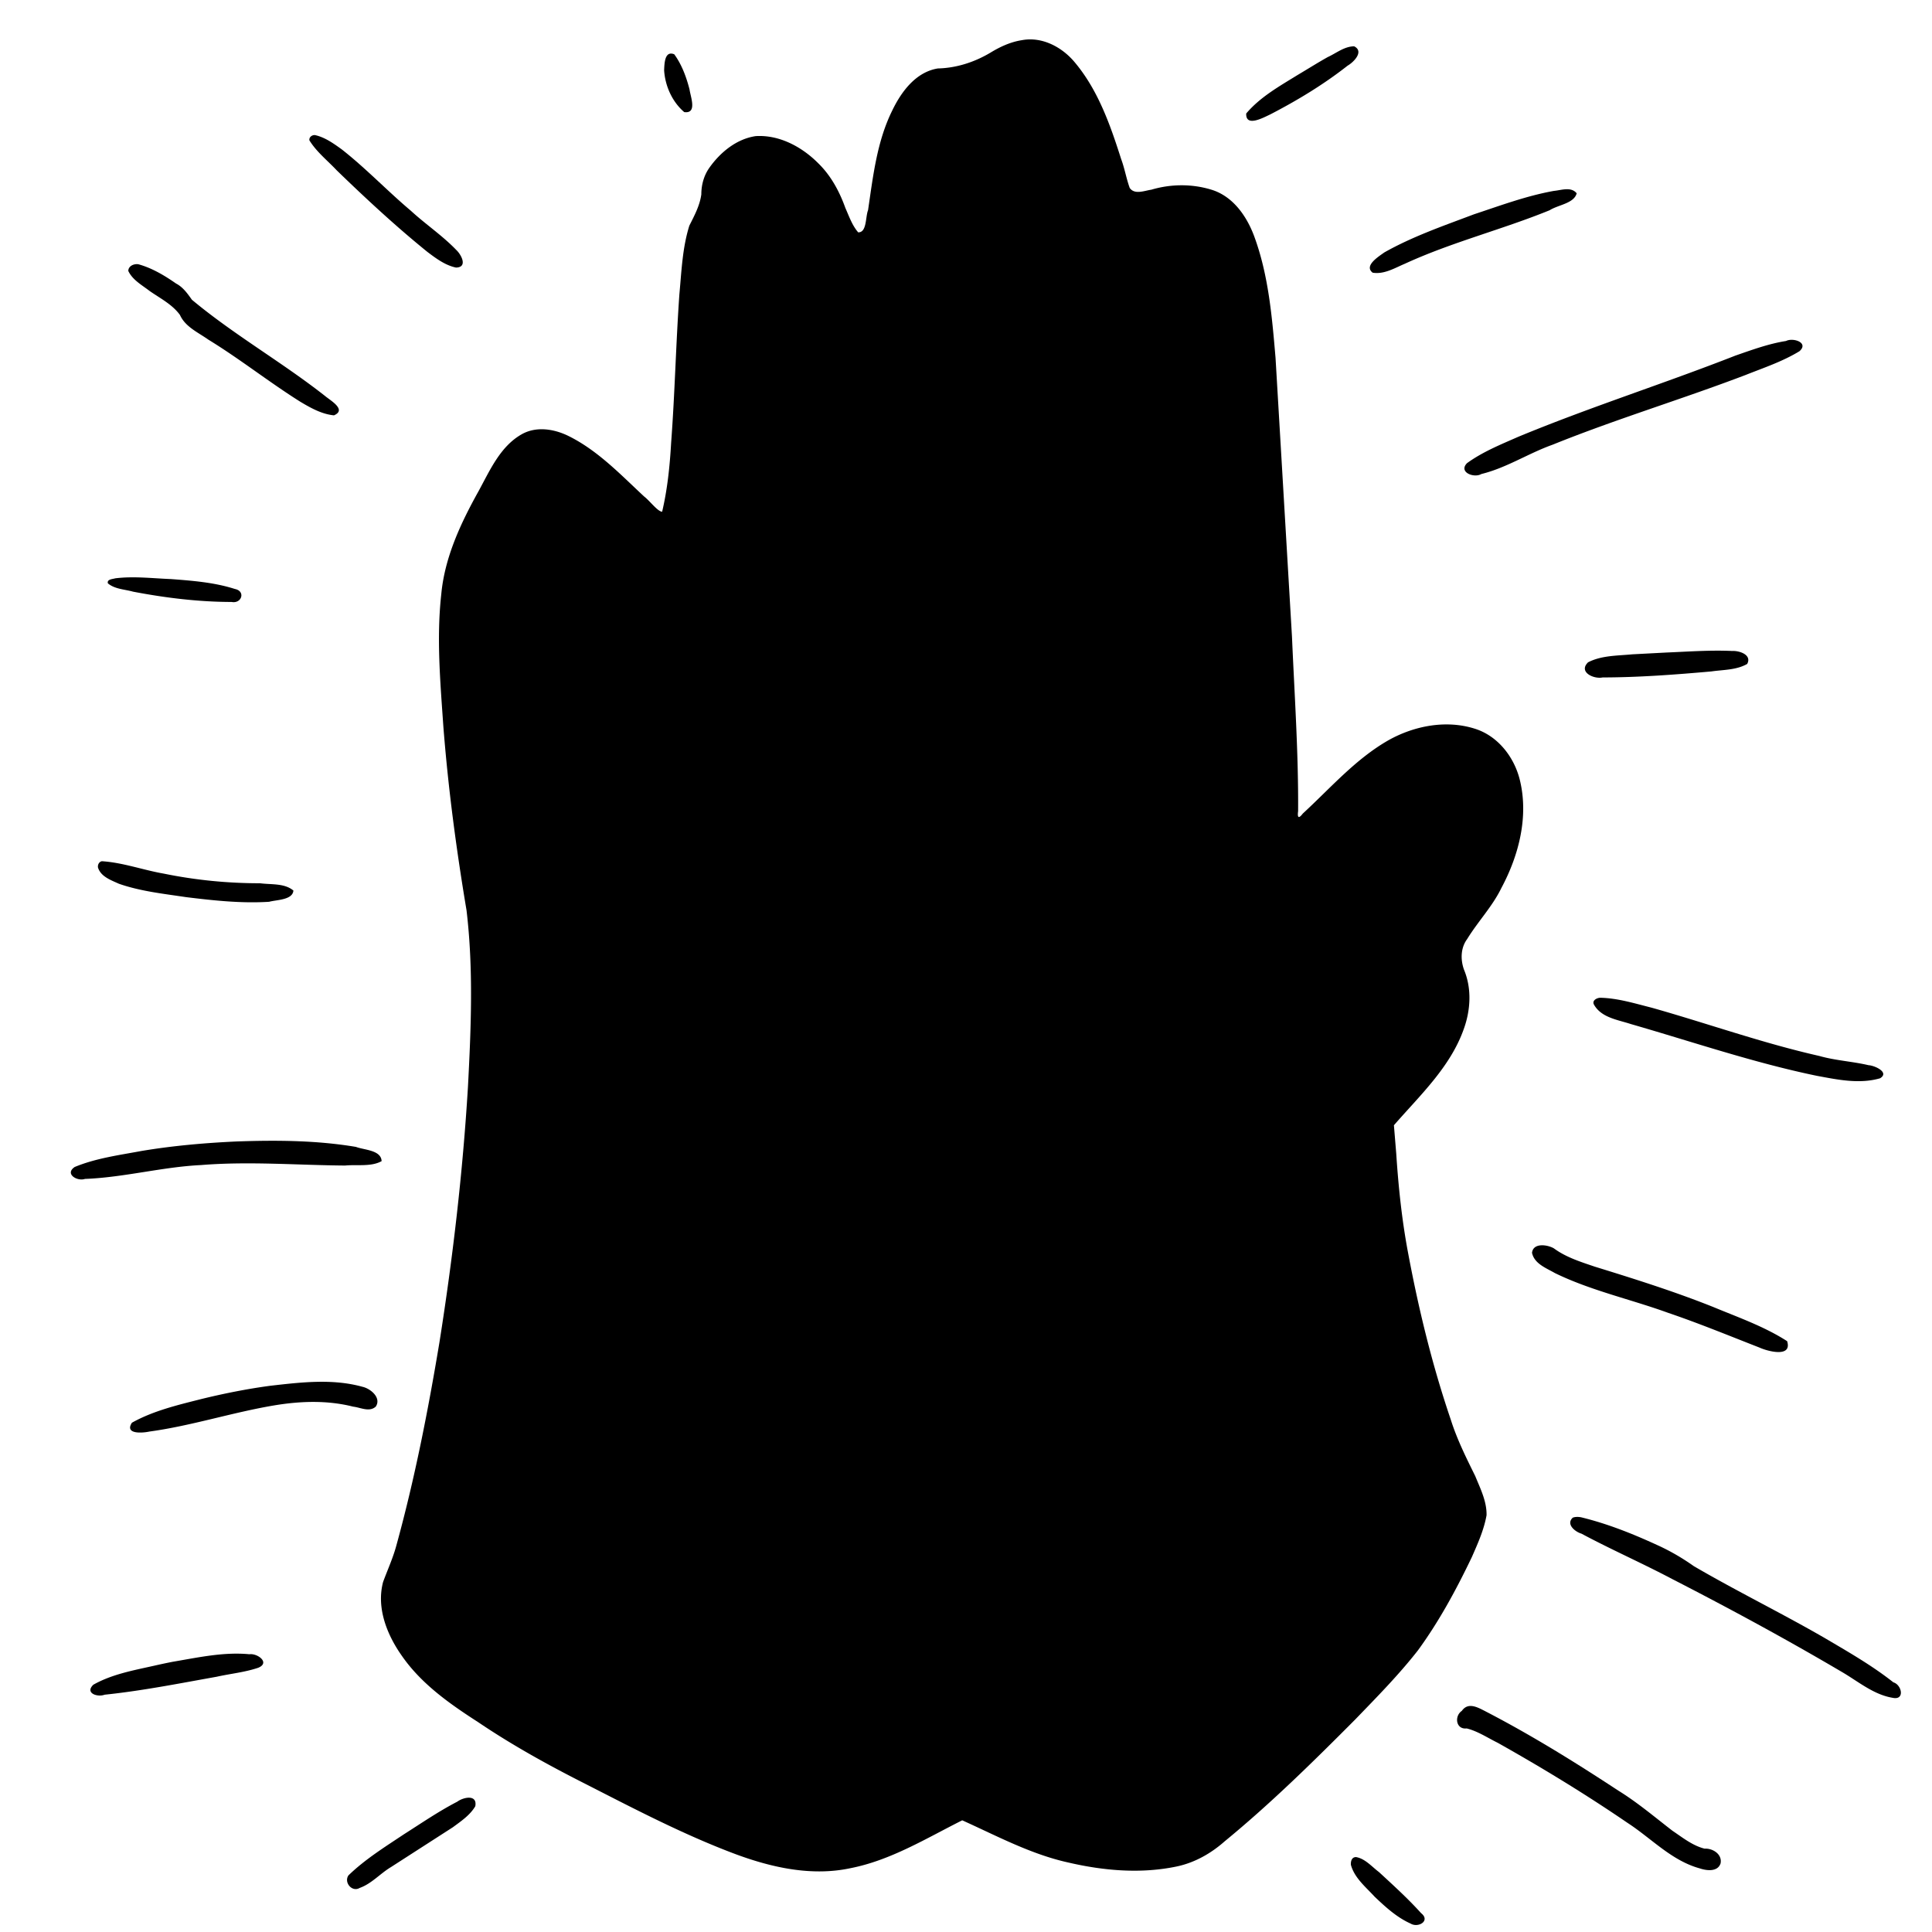 <svg xmlns="http://www.w3.org/2000/svg" viewBox="0 0 256 256" preserveAspectRatio="xMidYMid meet" xmlns:v="https://vecta.io/nano"><path d="M53.375 210.533l11.861-51.727-2.965-70.178.329-16.474 7.907-12.19 18.45 12.19 5.272-43.82 4.942-7.578 6.26 1.647 9.555 14.497 5.601-23.393 19.768-4.613 8.566 21.086 13.838-.659 3.954 16.474 2.965 68.53 19.109-16.144 8.566 2.636 2.636 7.907-10.543 16.803 2.965 10.214-12.52 13.179 14.167 56.34-31.959 35.583-19.439 3.954-14.497-7.248-19.439 8.237-36.901-14.826-16.144-11.202z" fill="currentColor" paint-order="stroke fill markers"/><path d="M131.2 7c-2.095 1.244-4.486 2.014-6.929 2.07-2.923.473-4.853 3.088-6.053 5.593-2.03 4.109-2.536 8.717-3.197 13.19-.357.869-.144 2.974-1.307 2.933-.798-.918-1.208-2.128-1.701-3.234-.785-2.191-1.911-4.285-3.594-5.921-2.158-2.17-5.149-3.788-8.279-3.595-2.547.37-4.703 2.149-6.151 4.201-.725 1.025-1.061 2.271-1.059 3.516-.202 1.487-.922 2.825-1.586 4.141-.927 2.948-1.039 6.067-1.324 9.123-.458 6.552-.6 13.122-1.092 19.673-.175 3.064-.487 6.125-1.191 9.117-.596-.024-1.633-1.443-2.39-2.022-3.134-2.915-6.155-6.113-10.044-8.026-1.894-.925-4.237-1.302-6.154-.226-2.864 1.608-4.229 4.791-5.735 7.545-2.365 4.248-4.496 8.778-4.945 13.683-.644 5.815-.122 11.675.277 17.488.635 8.167 1.716 16.294 3.071 24.371.927 7.765.599 15.609.189 23.397-.686 11.327-1.999 22.613-3.773 33.82-1.505 9.052-3.27 18.075-5.707 26.927-.446 1.666-1.17 3.237-1.762 4.848-.923 3.456.533 7.051 2.523 9.849 2.578 3.695 6.322 6.32 10.059 8.727 4.597 3.109 9.465 5.784 14.415 8.285 6.479 3.31 12.952 6.689 19.778 9.239 4.792 1.767 10.031 2.92 15.118 1.839 5.346-1.038 10.039-3.941 14.843-6.35 4.609 2.076 9.115 4.51 14.095 5.601 4.672 1.085 9.603 1.508 14.328.515 2.375-.501 4.53-1.721 6.338-3.32 6.11-5.012 11.749-10.565 17.318-16.162 2.862-2.965 5.768-5.909 8.309-9.16 2.814-3.855 5.092-8.076 7.149-12.375.782-1.784 1.597-3.597 1.938-5.524.041-1.832-.822-3.527-1.496-5.183-1.205-2.441-2.424-4.882-3.244-7.486-2.456-7.205-4.26-14.624-5.659-22.102-.821-4.345-1.279-8.748-1.568-13.157l-.307-3.745c3.449-3.967 7.497-7.718 9.275-12.803.894-2.499 1.048-5.329.011-7.811-.476-1.335-.452-2.889.422-4.062 1.42-2.323 3.345-4.313 4.54-6.781 2.337-4.364 3.656-9.575 2.393-14.469-.789-2.995-2.963-5.731-5.998-6.643-3.761-1.168-7.939-.357-11.325 1.529-4.385 2.488-7.717 6.359-11.387 9.735-.575.746-.736.537-.626-.31.052-7.71-.479-15.407-.811-23.106l-2.179-36.952c-.466-5.467-.933-11.043-2.866-16.223-1.001-2.646-2.834-5.241-5.671-6.083-2.565-.781-5.36-.749-7.926.014-.914.127-2.208.698-2.86-.235-.452-1.241-.665-2.57-1.132-3.817-1.456-4.572-3.099-9.265-6.265-12.963-1.679-1.944-4.271-3.29-6.884-2.801-1.509.232-2.921.884-4.211 1.681zm9.7 10.5c1.833 3.329 2.493 7.16 2.543 10.924.137 3.557-.024 7.16.682 10.665.586 1.051.4 2.354-.762 2.893-1.316 1.524-1.705 3.583-2.325 5.447-1.416 4.742-1.998 9.718-3.774 14.352-.466 1.113-1.039 2.261-1.987 3.027-.152-.847.592-2.599.516-3.836.318-3.086.062-6.202.404-9.283-.096-1.711 1.839-1.516 2.653-2.475.763-1.529-.996-2.244-2.161-2.528-.937-1.072-.807-2.696-.358-3.949.438-.995 2.409-.467 1.957-1.88-.494-1.545-1.142-3.076-1.167-4.729-.225-4.379 1.493-8.639 1.005-13.024-.41-1.033-1.169-1.959-1.088-3.138-.017-1.927-.841-3.723-1.999-5.231-.743-.725-1.484-2.588.156-2.664 1.426-.05 2.794.674 3.589 1.859.87 1.084 1.493 2.335 2.116 3.57zm-12.1-1.3c1.818 1.91 1.255 5.089-.42 6.903-.809.845-2.364 2.664-3.372 1.069-1.579-2.328-2.256-5.609-.728-8.127.844-1.378 2.813-1.452 3.93-.367a6.55 6.55 0 0 1 .59.523zm-26.3 8.4c1.512 1.245 2.355 3.079 3.355 4.722 2.279 4.176 4.206 8.53 6.345 12.778l-2.7 14.4c-.281-4.901-.47-9.844-1.646-14.633-.794-3.37-1.804-6.758-3.609-9.736-1.501-2.036-3.549-3.972-3.809-6.634-.492-1.484 1.011-1.607 1.944-.941l.065.024zm29.1 3.6c-1.439 8.86-2.605 17.812-2.408 26.808-.118 10.53-.784 21.053-1.93 31.52-.512 4.176-1.349 8.351-3.05 12.219-1.54 3.777-2.869 7.808-2.497 11.943.286 6.989 1.142 13.945 2.208 20.854.325 1.789.589 3.616 1.17 5.336.733 1.143 2.59 1.083 3.25-.119 1.222-1.702 1.211-4.011 2.594-5.62 1.3-.124 1.205-1.719.644-2.544-.591-1.182-1.683-2.083-1.95-3.426-.714-2.809-.839-5.73-1.059-8.61-.223-3.684-.293-7.375-.473-11.061 3.467-.261 7.097.123 10.407-1.143.87-.362 1.698-.945 2.132-1.804-.704-.774-1.847-.179-2.743-.243l-8.796.99c1.097-2.678 1.828-5.614 3.726-7.866 1.062-.346 2.111-1.041 1.704-2.323-.129-1.218-.61-2.425-.383-3.662.626-.228 1.786.31 1.624-.859.212-1.531.076-3.102.527-4.6.894-4.102 2.178-8.167 4.222-11.849.622-1.336 1.952-2.006 3.347-2.173 1.474-.274 1.036-1.982.085-2.629-1.001-1.046-.546-2.62-.432-3.901.649-3.323 1.759-6.559 2.062-9.948.623-1.087 2.058-.682 3.082-.669 2.175.08 4.323-.687 6.059-1.972 1.312-.692 1.163 1.223 1.091 2.003-.569 4.638-1.59 9.208-2.532 13.782l-7.539 34.655c-1.236 7.603-1.652 15.306-2.154 22.983-.673 11.236-.965 22.491-1.123 33.744-.135 2.025-.407 4.205-1.76 5.812-1.057 1.274.108 2.808 1.232 3.534 1.767 1.217 4.044.326 5.587-.836 1.459-.94 2.607-2.73 4.52-2.656 1.195.059 2.384 1.809 3.527.753.497-1.57-1.443-2.686-.988-4.266.538-2.014 1.865-3.692 2.927-5.454 1.773-2.642 3.543-5.3 5.565-7.759.7-1.031 2.085-1.837 3.055-.662.883 1.019 2.144-.253 1.555-1.279-.352-1.564-1.786-2.924-1.306-4.629.537-2.193 1.831-4.09 2.832-6.086 1.748-3.125 3.769-6.343 6.926-8.208 1.371-.735 2.897-1.087 4.361-1.58-1.611 1.669-3.526 3.088-4.814 5.04-.813 1.314-.428 2.913.267 4.181 1.49 2.771 3.502 5.216 5.318 7.775 1.442 1.067-.29 2.061-.928 3.081-2.496 3.103-4.87 6.326-6.759 9.84-.491 1.092-1.768.987-2.361.055-.694-.901-2.333-.741-2.231.605-.221 1.265.928 1.697 1.796 2.147.489 1.957-.174 3.973-.518 5.908-1.713 7.336-3.923 14.544-6.054 21.767-1.246 4.055-2.628 8.095-4.642 11.841-2.2 4.412-4.111 8.963-6.335 13.361-1.62 3.05-3.888 5.697-6.41 8.037-8.121 7.829-17.262 14.637-27.214 19.963-3.149 1.631-6.498 3.14-10.105 3.237-3.064.247-6.207-.055-9.061-1.251-6.832-2.505-13.31-5.86-19.755-9.214-6.364-3.396-12.668-6.95-18.573-11.105-1.144-.887-2.404-1.742-3.203-2.968-.349-1.233-.087-2.607-.75-3.766-.638-1.02-.907-2.233-.562-3.407.498-1.774 1.153-3.502 1.549-5.307 1.14-4.3 1.689-8.762 3.245-12.945.351-1.122 1.069-2.012 1.797-2.893 1.034-1.88-.217-3.98-.066-5.949.439-1.116 1.891-.562 2.798-.846 1.1.004 2.382-1.472 1.076-2.216-.923-.574-2.47-.381-2.758-1.71-.324-1.626-.049-3.315.057-4.956.618-5.073 1.049-10.174 1.886-15.218.237-1.121.566-2.797 2.033-2.763 1.052.008 2.741-.158 2.767-1.531-.058-1.126-1.285-1.568-2.253-1.516-1.407-.21-1.274-2.068-1.397-3.144-.235-5.385-.041-10.78.016-16.168.121-3.759.029-7.571.841-11.262.195-1.115 1.898-1.087 1.776-2.372-.176-1.407-1.867-.774-2.719-1.322-1.047-.986-1.046-2.563-1.329-3.882-.275-1.933-.706-3.876-.656-5.833.051-1.487 1.893-.546 2.426-1.602.414-1.296-1.161-1.765-2.141-1.852-1.24-1.084-1.602-2.972-1.11-4.509.457-1.496.011-3.042-.302-4.519-.393-1.703-1.115-3.516-.564-5.261.254-1.011 1.893-1.891.863-2.956-.978-1.042-.973-2.597-1.056-3.941.081-1.157-.078-2.447.449-3.499.962-.864 2.213.083 3.316-.054 1.512.023 2.897-.768 3.866-1.889.646-.881 2-.924 1.95.422 1.438 6.164 2.382 12.431 3.797 18.601l.835 3.964c-2.064.269-4.369.131-6.106 1.464-1.075 1.144.424 1.975 1.516 1.614 1.684-.06 3.381-.647 5.059-.267 1.281.596 1.463 2.175 1.96 3.35.944 3.232.169 6.618-.306 9.86-.808 5.021-1.862 10.092-1.478 15.203.148 1.186.403 2.653 1.576 3.243 1.387.52 2.729-.594 3.238-1.827.727-1.545 1.024-3.278 1.997-4.707.528-1.645.422-3.415.541-5.123.138-3.939.32-7.941 1.502-11.728.355-.871.749-2.08 1.897-2.044 1.307-.095 1.153-1.805.203-2.323-.815-.66-.638-1.845-.776-2.785-.094-3.987.184-7.998.938-11.917.448-2.245 1.463-4.366 1.556-6.683.169-2.264-.043-4.806 1.448-6.698.659-.887 2.782-.249 2.422-1.9-.65-.949-2.405-.519-2.517-2.072-.405-1.566-.599-3.456.452-4.817.988-.615 1.076-1.909.752-2.921-.557-2.283.797-4.379 1.502-6.456.615-1.448-.298-2.752-.741-4.067-.616-2.38.256-5.027 2.135-6.601.888-1.106-.435-2.027-.827-2.974-.558-1.726-.749-3.643-.313-5.418.388-1.441 2.106-1.551 3.338-1.63 1.31-.089 2.338 1.093 2.237 2.368.688 6.059.793 12.166.98 18.256L103.2 80c-1.855-.049-3.752-.483-5.583-.055-1.338 1.096.786 1.944 1.696 2.232 1.521.549 3.157.703 4.684 1.209.445 1.021-.264 2.262-.132 3.382-.448 4.788-1.432 9.512-2.748 14.133-.972 4.435-1.244 8.984-1.581 13.501-.326 5.475-.517 10.978-.098 16.453.154 1.929.832 4.138 2.682 5.065 1.373.312 2.235-1.274 2.849-2.254.84-1.646 1.717-3.497 1.403-5.391-.481-.94-1.107-1.823-1.13-2.932-.384-2.294-.265-4.689.365-6.919.686-.668 1.993-1.432.865-2.414-.904-1.268-.7-2.931-.753-4.403.189-3.242.684-6.517 1.856-9.559.34-1.041 1.008-1.885 2.008-2.336.515-1.177-.585-2.537-.375-3.84-.052-3.768.417-7.582 1.636-11.156.33-1.04 2.114-.452 2.1-1.662-.11-1.241-1.583-1.809-1.593-3.104-.261-2.687.227-5.479 1.435-7.899.666-.792 2.098-1.227 1.763-2.544-.396-1.411-.339-2.873-.201-4.319.337-3.196.874-6.401 1.908-9.45.15-1.661 1.541-.653 2.48-.86 1.203-.972.175-2.626-.723-3.421-1.248-1.649-.489-3.782-.191-5.615.48-1.974.738-4.061 1.724-5.864.53-1.126 1.835-.874 2.8-1.195 1.213-.563.332-2.076-.651-2.306-1.366-.445-1.34-2.153-1.206-3.326.18-2.091.471-4.178.822-6.243.888-1.589 2.326.414 3.439.68 1.495.687 2.866-.51 4.044-1.281.827-.429 2.083-1.669 2.897-.713.288.836-.008 1.757-.092 2.605zm29.7 7.9c1.154 3.597 1.721 7.41 1.534 11.187-.003.619-.252 2.208-.636.872-.656-2.935-2.094-5.722-4.155-7.923-1.82-1.928-4.332-3.413-7.065-3.259-1.621-.19-.404-2.067.306-2.669 1.587-2.016 4.07-3.654 6.738-3.251 1.623.218 2.243 1.932 2.701 3.276l.576 1.766zm-61.5.3c.689 1.543-1.43 1.908-2.345 1.022-1.001-.595-2.101-2.604-.711-3.32 1.364-.102 2.838.897 3.056 2.298zm54.7 8.6c.697 1.4-.539 2.778-1.538 3.646-1.246 1.061-2.948 1.968-4.62 1.53-1.437-.396-1.245-2.026-.404-2.911 1.059-1.777 2.926-3.533 5.151-3.232.578.103 1.131.438 1.411.967zm9.5 19.1c.207 3.003.682 6.041.266 9.043-.307 1.23-1.998 1.444-2.199 2.688-.114 1.384 1.502.94 2.281 1.403.902 1.005.515 2.602.636 3.859-.1 3.985-.664 8.001-.046 11.97.973 1.598.895 3.538 1.036 5.338.076 2.249-.001 4.522.021 6.756-1.498.107-3.097-.568-4.648-.65-1.909-.206-3.989-.32-5.75.562-1.537 1.133.891 1.747 1.833 1.88 2.518.677 5.213.536 7.661 1.488 1.395.74 1.107 3.022-.36 3.503-.902.387-3.41.317-2.741 1.853 1.029 1.305 2.966.679 4.232 1.56.563.941-.253 1.939-.443 2.874-.9 2.834-.962 5.832-1.415 8.746-1.235 5.507-3.716 10.635-6.319 15.607-2.043 3.733-4.285 7.468-7.493 10.327-.57.342-1.807 2.288-1.548.724.042-4.068-.141-8.149.168-12.207.079-1.38 1.471-1.188 2.377-.782 1.242.45 1.777-1.084 1.113-1.957-.628-1.399-1.76-2.461-2.667-3.669 1.541.865 2.637 2.455 4.371 2.989 1.276-.367.458-1.922.013-2.685-.977-1.706-2.743-2.828-3.474-4.696-.826-1.83-1.292-3.907-.999-5.91.139-1.297 1.373-1.271 2.303-.977 1.47-.42.642-2.472-.353-2.995-1.577-.407-.156-1.869.402-2.558.768-1.341-.896-1.989-1.464-2.915-.943-1.694-.438-3.7-.318-5.527.351-2.412.596-4.868 1.316-7.203.189-1.39 1.412-1.136 2.279-.611 1.395.131 1.462-1.757.708-2.528-.242-.719-1.895-1.517-1.295-2.159.741.116 2.509 1.39 2.42-.132-.448-1.764-.977-3.526-1.12-5.355-.201-2.212-.168-4.497.44-6.643.596-1.264 2.349-1.433 2.137-3.146.167-2.34.186-4.698.633-7.011 1.053-6.167 2.224-12.328 3.888-18.363.258-.561.41-2.186 1.003-1.8.561 3.074.771 6.204 1.114 9.308zm-87 2.4c3.622 3.057 7.236 6.654 8.423 11.4 1.236 5.032-.176 10.179-1.46 15.05-.225.601-.525 2.506-.698 2.224-.438-3.275-1.296-6.569-.935-9.892-.218-1.373 1.818-2.16 1.091-3.431-1.071-.593-2.674-1.236-2.33-2.825.11-1.065 2.497-1.551 1.247-2.746-1.468-1.486-2.989-2.958-4.01-4.805-1.334-2.43-2.951-4.963-5.62-6.072-.749-.413-2.308-1.32-1.412-2.266 1.048-.407 1.924.625 2.79 1.061 1.021.702 1.959 1.515 2.914 2.302zm-5.7 5.1c.792 1.117-.129 2.457-.806 3.384-.998 1.377-2.775 2.462-4.505 1.862-1.399-.405-.921-2.061-.459-3.017.583-1.661 2.209-2.891 3.985-2.869.635.018 1.319.185 1.786.64zM195 103.5c1.29 1.884.803 4.314.345 6.391-.888 3.424-2.654 6.555-4.622 9.465-.633 1.076-1.976 1.309-3.041.754-3.462-1.311-7.295-1.283-10.911-.73-1.545.107-3.173 1.461-4.641.881-.298-1.145.799-2.064 1.371-2.947.881-.981 1.952-1.977 3.267-2.27 1.044.143 2.065-.655 1.609-1.76-.453-1.471.486-2.861 1.368-3.954 1.566-1.769 3.662-3.393 6.131-3.392 1.34-.563-.258-2.272 1.118-2.877 1.721-.992 3.866-1.132 5.784-.725.811.212 1.668.496 2.223 1.163zm-6.8 28.3c-.074 2.726-1.163 5.418-2.908 7.5-.731 1.143-2.055.513-2.604-.447-1.812-2.283-3.377-4.804-4.39-7.542-.207-1.25 1.132-1.855 1.945-2.494 1.544-1 3.275-1.965 5.153-2.018 1.524.014 2.397 1.5 2.599 2.847.139.71.173 1.434.205 2.155zm-8.2 32c.264 4.812 1.5 9.499 2.634 14.163 1.449 5.564 3.086 11.103 5.338 16.4.77 1.83 1.892 3.542 2.336 5.491.28 1.916-.885 3.599-1.55 5.308-2.369 5.581-6.279 10.305-10.354 14.721-4.806 5.141-9.626 10.286-14.812 15.049-2.591 2.314-5.324 4.727-8.728 5.717-2.566.566-5.228.466-7.836.321-1.653-.214-3.321.223-4.964-.05-1.544-.395.549-2.119-.508-2.812-1.366-.113-2.732.679-4.138.253-1.136.057-3.399-1.439-1.471-2.163 1.366-.715 2.505-1.802 3.718-2.747 5.124-4.41 10.104-9.004 14.719-13.948 2.867-2.946 4.608-6.733 6.385-10.384l5.869-12.972c2.012-4.737 3.49-9.678 5.008-14.59l5.366-18.549c.503-1.069.791-3.276 2.231-3.159.872.887.611 2.35.753 3.498l.003.226zm-62-95.3c.017 1.164 1.423 1.38 2.332 1.426 1.749.149 3.595.154 5.243-.5 1.076-1.323-1.143-1.793-2.045-2.105-1.633-.431-3.542-.597-5.05.289-.276.209-.492.532-.48.89zm-3.5 4.5c-.513.994.781 1.673 1.604 1.779 1.412.313 3.288-.109 3.874-1.566-.206-1.453-2.193-1.158-3.275-1.146-.77.132-1.696.277-2.203.933zm17.7 35.2c.926 1.119 2.508 1.233 3.841 1.499 1.467.179 2.996.305 4.442-.037 1.087-1.196-1.016-1.839-1.912-2.042-1.915-.495-3.958-.632-5.909-.325-.361.123-.654.525-.462.906zm-20.9 28.6c-.831.085-2.766.666-1.896 1.747 1.029.664 2.344.365 3.503.52l9.336.907c.89-.859-1.019-1.738-1.717-2.141-2.371-1.028-5.019-1.332-7.587-1.232a13.27 13.27 0 0 0-1.638.199zM88 139c-1.17.294-1.06 1.811.245 1.663 2.388.487 4.816.862 7.255.924.835-.095 2.016.074 2.528-.707-.295-1.387-2.12-1.512-3.195-2.088-2.177-.769-4.792-1.122-6.834.207zm42 .9c.843.763 2.09.722 3.127 1.044 2.386.487 4.823.821 7.261.754 1.198-.673-.082-2.173-1.092-2.21-2.773-.538-5.67-.678-8.456-.146-.306.107-.761.176-.84.558zm-58.3.7c-1.286.832-.489 2.477.973 2.246 1.526.032 3.157-.105 4.469-.961.312-1.302-1.576-1.432-2.455-1.673-.978-.13-2.148-.219-2.988.388zm41.3 1.3c.386 1.128 1.731 1.414 2.725 1.783 1.268.863 2.994-.454 1.677-1.696-.885-.954-2.36-1.088-3.574-.867-.353.122-.833.344-.829.781zm-20.8 2.3c.601 1.171 2.365 2.199 3.562 1.403.426-1.053-.777-1.933-1.646-2.268-.737-.334-2.438-.466-1.916.865zm69.8 10.1c.369 1.749 1.777 3.039 3.09 4.146.667.787 2.24.687 1.944-.617-.413-2.106-2.149-3.705-3.956-4.702-.739-.285-1.208.534-1.078 1.172zm-9 22.6c.178 2.015 1.54 3.777 3.173 4.876.984.633 2.64-.139 2.326-1.401-.432-1.224-2.122-1.245-2.566-2.526-.623-.919-.63-2.511-1.925-2.802-.905-.002-.997 1.19-1.009 1.853zm-90.4 27.8c-.608 2.551-1.424 5.145-1.24 7.791 1.09 1.325 2.05-.833 2.484-1.705.857-2.004 1.311-4.243 1.076-6.42-.026-1.779-2.076-1.405-2.231.077zm4.1 12.9c-.089 1.101.937 1.855 1.475 2.701 1.691 2.042 3.586 3.956 5.786 5.447.906.72 2.636-.07 1.597-1.239-1.16-1.778-2.703-3.274-4.132-4.835-.958-.913-1.898-1.941-3.116-2.499-.562-.182-1.221-.031-1.611.426zm55.5 13.3c-1.417.612-2.913 1.256-3.904 2.492-.167 1.421 1.831.931 2.675.767a23.83 23.83 0 0 0 7.344-3.206c1.366-.682.273-2.239-.947-1.724-1.775.379-3.476 1.026-5.168 1.671zm48.4-30.7c.726 2.816.668 5.757.715 8.644-.005 2.953-.074 5.936.509 8.846 1.249.653 1.518-1.745 1.866-2.548.991-3.608 1.073-7.43.357-11.096-.343-1.759-.433-3.627-1.266-5.243-.388-.979-2.339-1.236-2.529-.038.004.499.199.966.348 1.433zM172 9.9c-2.426 1.502-5.01 2.935-6.87 5.14-.086 1.866 2.291.534 3.19.119 3.586-1.858 7.068-3.96 10.246-6.459.818-.464 2.213-1.897.868-2.561-1.293-.001-2.374.91-3.509 1.428-1.329.743-2.615 1.558-3.925 2.333z"/><path d="M88 9.3c.127 2.089 1.069 4.188 2.663 5.553 1.759.245.834-2.027.705-2.999-.421-1.638-1.026-3.291-2.024-4.659C88.037 6.657 88.043 8.506 88 9.3zm-47 9.3c.951 1.542 2.411 2.682 3.64 3.993 3.865 3.739 7.813 7.405 11.995 10.789 1.146.863 2.364 1.776 3.788 2.072 1.59-.031.707-1.706.041-2.328-1.841-1.915-4.071-3.403-6.023-5.2-3.122-2.632-5.941-5.609-9.155-8.131-1.085-.782-2.233-1.61-3.557-1.896-.388-.024-.798.277-.729.701zm154.3 9.8c-4.019 1.519-8.117 2.929-11.869 5.048-.746.542-2.748 1.765-1.547 2.684 1.517.254 2.932-.622 4.282-1.191 6.202-2.852 12.861-4.513 19.173-7.083 1.111-.717 3.229-.894 3.579-2.244-.743-.913-2.022-.41-3.006-.32-3.635.648-7.118 1.951-10.613 3.106zM17 35.9c.565 1.204 1.815 1.875 2.829 2.659 1.393.97 3.004 1.779 4.016 3.176.714 1.586 2.413 2.312 3.755 3.265 4.184 2.561 8.037 5.622 12.188 8.231 1.378.822 2.841 1.646 4.464 1.805 1.722-.744-.445-1.948-1.179-2.565-5.709-4.488-12.061-8.097-17.644-12.753-.588-.828-1.182-1.672-2.107-2.154-1.534-1.069-3.179-2.052-4.993-2.55-.57-.086-1.321.221-1.329.886zm213 11.2c-9.549 3.745-19.339 6.851-28.818 10.777-2.33 1.025-4.729 1.994-6.797 3.496-1.165 1.198.932 2.014 1.908 1.435 3.322-.811 6.221-2.737 9.425-3.878 8.415-3.401 17.119-6.016 25.597-9.249 2.408-.957 4.904-1.786 7.122-3.143 1.284-1.134-.828-1.838-1.775-1.357-2.291.362-4.479 1.163-6.661 1.92zM14.3 77.3c.922.772 2.211.784 3.324 1.097 4.303.823 8.682 1.36 13.065 1.366 1.333.261 1.891-1.437.429-1.722-2.722-.873-5.609-1.093-8.447-1.31-2.462-.094-4.946-.406-7.401-.1-.337.107-1.136.116-.972.67zm202 9.4c-1.971.194-4.067.133-5.871 1.059-1.324 1.287.745 2.255 1.923 2.006 4.815-.009 9.627-.372 14.422-.798 1.59-.231 3.301-.171 4.737-.991.656-1.211-1.029-1.769-1.967-1.717-2.905-.136-5.815.083-8.718.203l-4.527.238zM13 115c.392 1.175 1.725 1.629 2.751 2.1 2.867 1.004 5.914 1.324 8.903 1.775 3.646.446 7.333.85 11.008.615 1-.271 3.112-.229 3.215-1.487-1.185-.999-2.962-.768-4.422-.967-4.278.005-8.553-.417-12.746-1.275-2.748-.477-5.409-1.464-8.203-1.645-.396.063-.607.522-.508.885zm198.2 18.1c.975 1.754 3.151 2.017 4.892 2.591 8.197 2.359 16.29 5.133 24.655 6.861 2.739.507 5.628 1.122 8.374.326 1.294-.788-.737-1.696-1.523-1.733-2.156-.506-4.388-.615-6.524-1.224-7.522-1.698-14.792-4.3-22.204-6.392-2.246-.564-4.502-1.273-6.832-1.321-.44.012-1.11.349-.838.893zM18.8 152.5c-2.996.563-6.071.958-8.904 2.133-1.365.922.335 1.932 1.36 1.58 5.172-.195 10.212-1.585 15.381-1.837 6.359-.517 12.731.016 19.095.064 1.578-.157 3.455.193 4.834-.584-.067-1.473-2.278-1.462-3.402-1.886-5.224-.878-10.552-.904-15.834-.719-4.194.193-8.387.56-12.529 1.25zM203 166c.301 1.455 1.879 2.022 3.032 2.687 4.783 2.334 10.024 3.46 15.006 5.271 4.088 1.388 8.08 3.033 12.099 4.601 1.13.515 4.36 1.352 3.667-.847-3.029-1.952-6.471-3.148-9.784-4.526-5.137-2.054-10.417-3.714-15.699-5.346-1.877-.637-3.818-1.241-5.427-2.428-.849-.491-2.734-.772-2.894.587zM26.6 185.4c-3.113.786-6.294 1.542-9.119 3.117-1.012 1.559 1.401 1.371 2.31 1.173 5.584-.762 10.971-2.531 16.524-3.464 3.464-.579 7.053-.708 10.48.163.975.104 2.157.775 3.004-.016.762-1.168-.694-2.377-1.77-2.616-3.978-1.105-8.167-.596-12.204-.137-3.106.416-6.182 1.032-9.225 1.778zm181.8 15.7c-.938.86.304 1.87 1.144 2.114 3.957 2.118 8.072 3.922 12.04 6.021 7.582 3.894 15.085 7.952 22.428 12.28 2.192 1.266 4.229 3.038 6.796 3.458 1.614.335 1.204-1.717.072-2.056-2.837-2.242-5.992-4.04-9.1-5.874-5.71-3.298-11.643-6.194-17.337-9.518-1.544-1.093-3.176-2.043-4.902-2.819-3.235-1.487-6.57-2.815-10.034-3.657-.366-.066-.754-.082-1.108.051zM20.5 220.7c-2.765.622-5.636 1.127-8.13 2.533-1.158 1.11.538 1.69 1.498 1.324 4.989-.518 9.916-1.501 14.85-2.381 1.833-.407 3.731-.59 5.512-1.194 1.609-.674-.135-1.943-1.189-1.786-3.409-.327-6.802.433-10.147.997a77.37 77.37 0 0 0-2.394.507zm173.2 6c-1.009.674-.81 2.493.646 2.326 1.476.369 2.766 1.244 4.123 1.91 5.867 3.297 11.624 6.802 17.181 10.601 3.157 2.044 5.839 5.007 9.57 6.031.91.309 2.37.493 2.76-.644.264-1.215-1.031-2.037-2.111-1.967-1.599-.4-2.926-1.478-4.272-2.381-2.356-1.82-4.633-3.75-7.172-5.317-5.793-3.806-11.697-7.467-17.864-10.64-.953-.487-2.085-1.026-2.861.08zM53.6 243c-2.559 1.71-5.209 3.348-7.427 5.497-.636.926.464 2.266 1.486 1.665 1.58-.564 2.704-1.894 4.12-2.746l8.24-5.304c1.079-.799 2.273-1.599 2.959-2.774.301-1.603-1.569-1.21-2.39-.604-2.425 1.255-4.686 2.804-6.987 4.268zm125.4 4.1c.476 1.746 1.974 2.938 3.149 4.226 1.43 1.356 2.933 2.738 4.748 3.55 1.033.63 2.689-.365 1.405-1.376-1.739-1.93-3.673-3.68-5.58-5.442-.953-.713-1.819-1.77-3.036-1.985-.579-.003-.716.552-.685 1.027z"/></svg>
